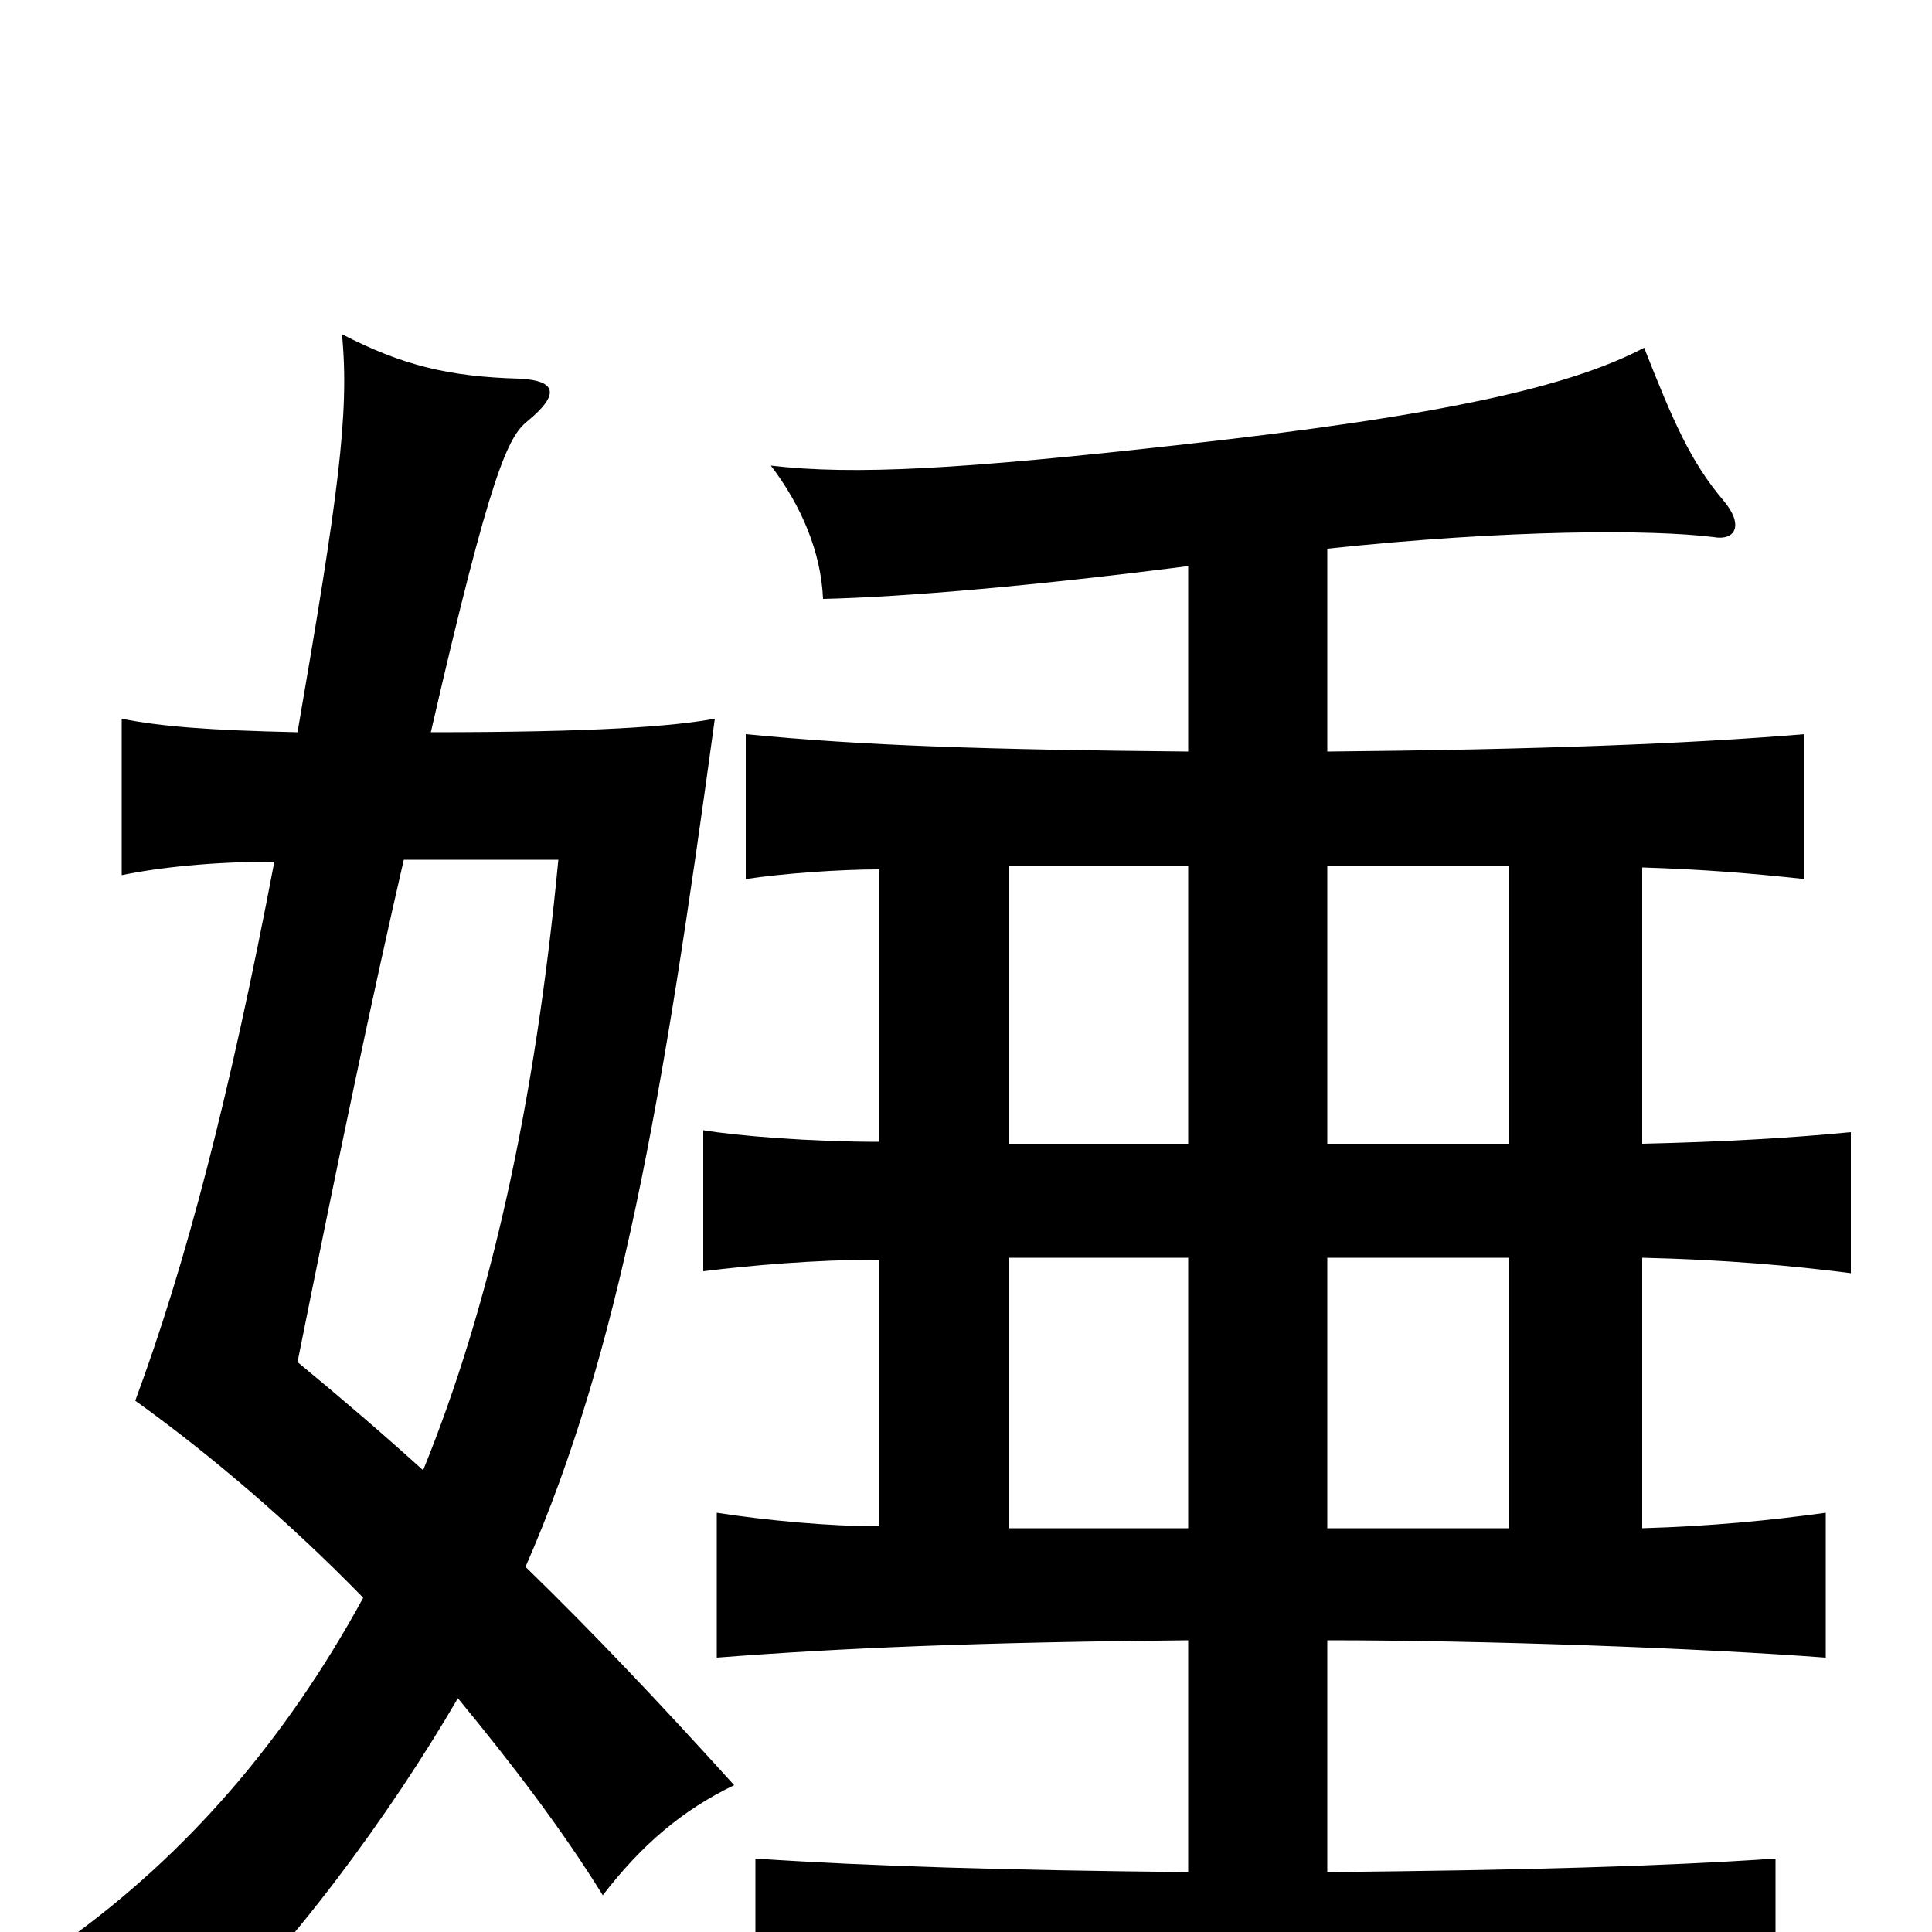 <svg xmlns="http://www.w3.org/2000/svg" viewBox="0 -1000 1000 1000">
	<path fill="#000000" d="M687 -349H781V-209H687ZM615 -209H522V-349H615ZM272 -189C321 -301 343 -430 370 -628C348 -624 309 -621 223 -621C254 -756 263 -774 273 -782C290 -796 288 -803 269 -804C232 -805 208 -811 177 -827C181 -786 175 -743 154 -621C108 -622 83 -624 63 -628V-547C82 -551 110 -554 142 -554C119 -433 96 -345 70 -275C109 -247 150 -212 188 -173C147 -98 96 -40 35 4C63 16 82 32 98 59C151 9 202 -61 237 -121C265 -87 291 -53 312 -19C332 -45 353 -63 380 -76C342 -118 307 -155 272 -189ZM209 -555H289C277 -429 254 -325 219 -239C198 -258 177 -276 154 -295C176 -405 194 -490 209 -555ZM615 -552V-408H522V-552ZM781 -552V-408H687V-552ZM615 -707V-611C511 -612 447 -614 386 -620V-545C406 -548 435 -550 455 -550V-409C420 -409 382 -412 364 -415V-342C388 -345 422 -348 455 -348V-210C429 -210 397 -213 371 -217V-142C435 -147 507 -150 615 -151V-31C520 -32 451 -34 391 -38V39C457 36 535 33 652 33C771 33 854 36 919 39V-38C860 -34 789 -32 687 -31V-151C768 -151 879 -147 945 -142V-217C916 -213 885 -210 850 -209V-349C892 -348 927 -345 958 -341V-414C927 -411 893 -409 850 -408V-551C882 -550 906 -548 934 -545V-620C874 -615 795 -612 687 -611V-716C781 -726 855 -726 887 -722C898 -720 903 -728 892 -741C875 -761 866 -782 851 -820C813 -800 748 -785 613 -770C497 -757 442 -754 399 -759C415 -738 425 -714 426 -690C469 -691 537 -697 615 -707Z"/>
</svg>